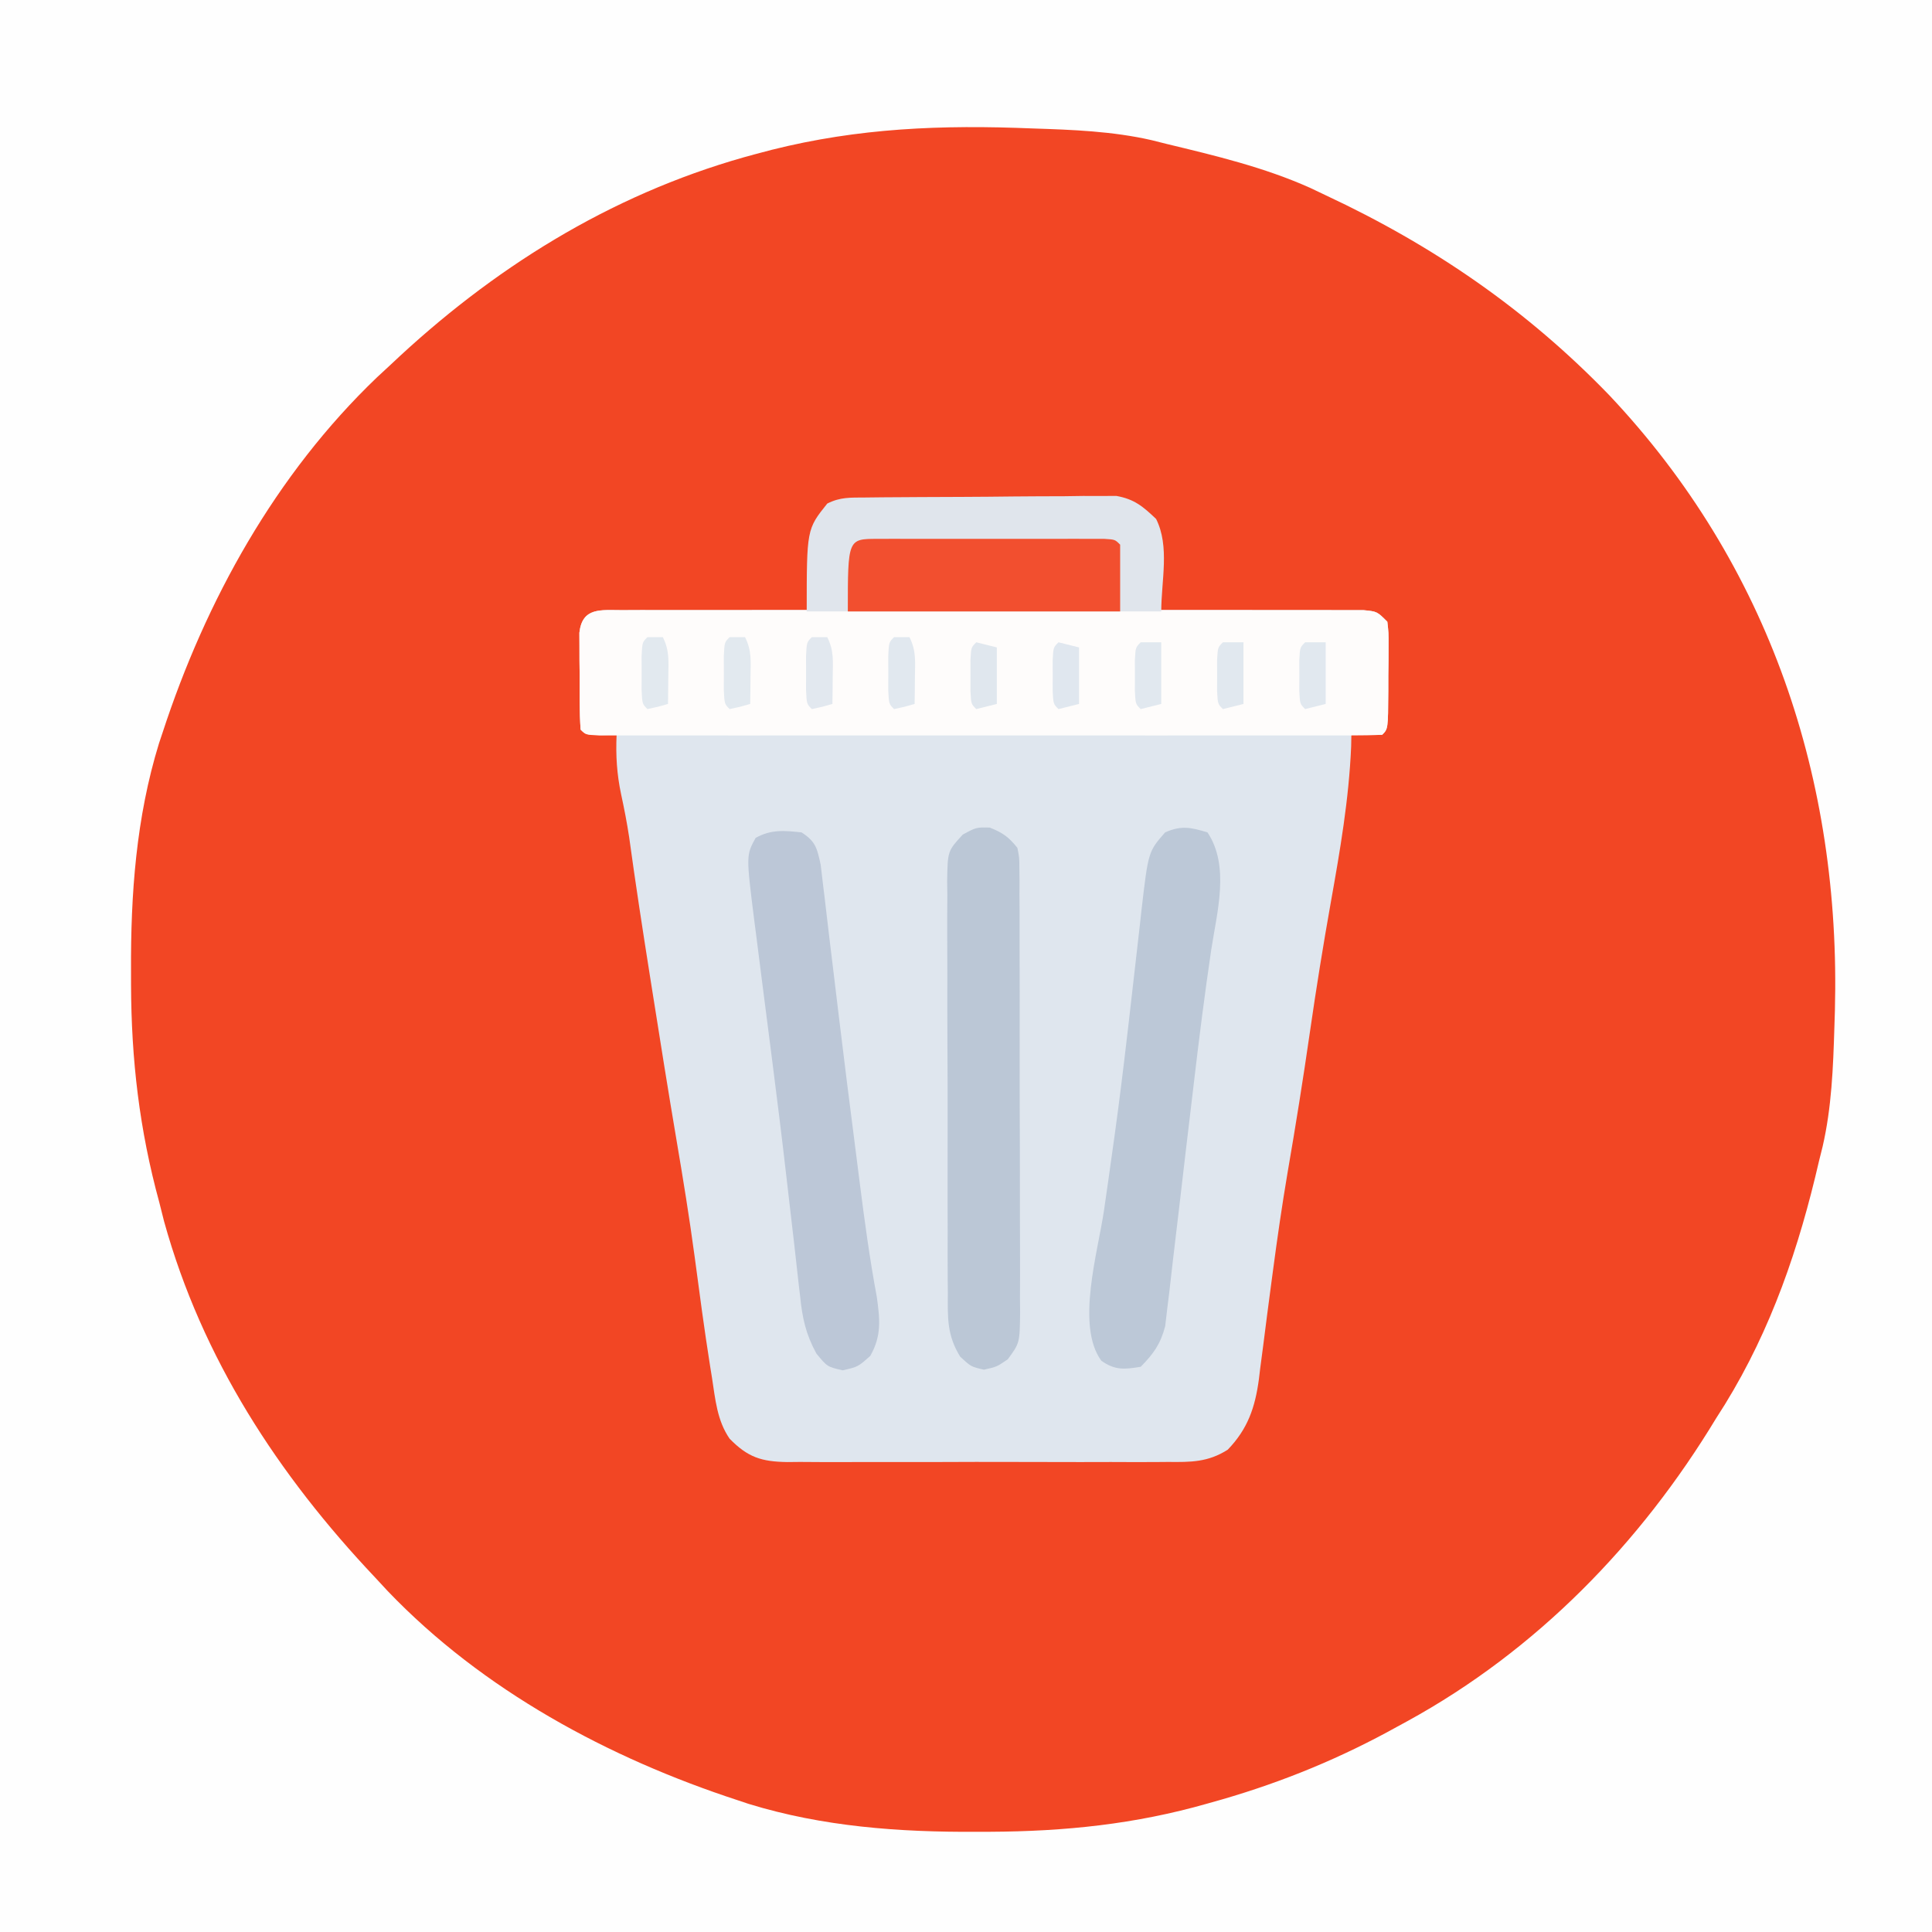 <?xml version="1.0" encoding="UTF-8"?>
<svg version="1.1" xmlns="http://www.w3.org/2000/svg" width="376" height="376">
<rect width="100%" height="100%" fill="#333333" stroke="none"/>
<path d="M0 0 C124.08 0 248.16 0 376 0 C376 124.08 376 248.16 376 376 C251.92 376 127.84 376 0 376 C0 251.92 0 127.84 0 0 Z " fill="#F24624" transform="translate(0,0)"/>
<path d="M0 0 C124.08 0 248.16 0 376 0 C376 124.08 376 248.16 376 376 C251.92 376 127.84 376 0 376 C0 251.92 0 127.84 0 0 Z M147 30 C145.917 30.296 145.917 30.296 144.813 30.599 C118.523 38.044 95.721 52.346 76 71 C75.129 71.807 74.257 72.614 73.359 73.445 C53.645 92.315 40.048 116.83 31.625 142.625 C31.399 143.303 31.172 143.98 30.939 144.679 C26.49 159.131 25.42 174.033 25.5 189.062 C25.501 189.905 25.502 190.747 25.502 191.615 C25.55 206.251 27.124 219.835 31 234 C31.311 235.232 31.621 236.465 31.941 237.734 C39.339 264.405 54.161 287.068 73 307 C73.817 307.882 74.635 308.763 75.477 309.672 C93.942 328.954 118.417 342.144 143.625 350.375 C144.303 350.601 144.98 350.828 145.679 351.061 C160.129 355.51 175.035 356.585 190.062 356.5 C191.33 356.497 191.33 356.497 192.623 356.495 C207.205 356.427 220.927 355.029 235 351 C236.394 350.607 236.394 350.607 237.816 350.205 C249.856 346.709 261.053 342.09 272 336 C272.62 335.663 273.241 335.325 273.88 334.978 C299.023 321.203 319.248 300.411 334 276 C334.562 275.114 335.124 274.229 335.703 273.316 C344.763 258.604 350.141 242.745 354 226 C354.235 225.059 354.469 224.118 354.711 223.148 C356.466 215.544 356.763 207.773 357 200 C357.034 198.904 357.068 197.809 357.103 196.68 C358.286 151.854 344.346 109.939 313.207 76.93 C297.117 60.267 278.934 47.783 258 38 C256.509 37.29 256.509 37.29 254.988 36.566 C246.009 32.546 236.532 30.299 227 28 C225.575 27.642 225.575 27.642 224.121 27.277 C216.519 25.541 208.766 25.251 201 25 C199.92 24.961 198.841 24.921 197.729 24.881 C180.143 24.316 163.99 25.301 147 30 Z " fill="#FEFEFE" transform="translate(0,0)"/>
<path d="M0 0 C1.287 -0.006 2.574 -0.011 3.901 -0.017 C5.335 -0.013 6.77 -0.009 8.205 -0.005 C9.709 -0.008 11.214 -0.011 12.718 -0.015 C16.811 -0.025 20.904 -0.021 24.997 -0.015 C29.273 -0.01 33.55 -0.014 37.826 -0.017 C45.009 -0.021 52.191 -0.016 59.374 -0.007 C67.687 0.004 75.999 0.001 84.312 -0.01 C91.44 -0.019 98.568 -0.021 105.696 -0.016 C109.957 -0.012 114.218 -0.012 118.479 -0.019 C122.485 -0.024 126.49 -0.02 130.495 -0.009 C131.968 -0.006 133.442 -0.007 134.915 -0.011 C136.919 -0.017 138.924 -0.009 140.929 0 C142.053 0.001 143.177 0.002 144.335 0.002 C146.964 0.254 146.964 0.254 148.964 2.254 C149.207 4.393 149.207 4.393 149.195 7.008 C149.193 7.944 149.191 8.881 149.189 9.846 C149.177 10.826 149.165 11.806 149.152 12.816 C149.151 14.293 149.151 14.293 149.15 15.799 C149.105 23.114 149.105 23.114 147.964 24.254 C145.965 24.295 143.964 24.297 141.964 24.254 C141.95 25 141.936 25.747 141.922 26.516 C141.489 36.771 139.779 46.695 137.976 56.791 C136.478 65.199 135.121 73.613 133.902 82.066 C132.577 91.245 131.118 100.387 129.537 109.524 C128.467 115.851 127.549 122.187 126.707 128.547 C126.598 129.357 126.49 130.167 126.379 131.001 C125.839 135.048 125.312 139.096 124.803 143.146 C124.606 144.643 124.408 146.14 124.211 147.637 C124.129 148.317 124.048 148.997 123.965 149.698 C123.219 155.207 121.793 159.36 117.897 163.395 C114.043 165.838 110.726 165.816 106.306 165.772 C105.446 165.779 104.585 165.786 103.698 165.793 C100.859 165.81 98.022 165.799 95.183 165.785 C93.207 165.788 91.231 165.792 89.254 165.797 C85.115 165.803 80.976 165.794 76.837 165.775 C71.534 165.753 66.232 165.766 60.929 165.79 C56.848 165.804 52.768 165.8 48.688 165.789 C46.733 165.787 44.778 165.79 42.823 165.799 C40.089 165.809 37.356 165.794 34.623 165.772 C33.816 165.78 33.01 165.788 32.179 165.796 C27.139 165.72 24.504 164.867 20.964 161.254 C18.514 157.732 18.172 153.536 17.527 149.379 C17.4 148.591 17.273 147.803 17.142 146.991 C16.027 139.949 15.092 132.884 14.153 125.817 C13.141 118.304 11.931 110.836 10.661 103.363 C8.983 93.463 7.406 83.547 5.839 73.629 C5.647 72.416 5.647 72.416 5.451 71.179 C4.028 62.196 2.645 53.213 1.411 44.201 C0.983 41.378 0.445 38.606 -0.161 35.816 C-0.997 31.862 -1.211 28.288 -1.036 24.254 C-2.005 24.275 -2.974 24.295 -3.973 24.316 C-7.036 24.254 -7.036 24.254 -8.036 23.254 C-8.287 19.782 -8.221 16.297 -8.223 12.816 C-8.235 11.836 -8.248 10.856 -8.26 9.846 C-8.263 8.441 -8.263 8.441 -8.266 7.008 C-8.27 6.145 -8.274 5.282 -8.278 4.393 C-7.711 -0.605 -4.136 0.003 0 0 Z " fill="#DFE6EE" transform="translate(121.036,118.746)"/>
<path d="M0 0 C1.287 -0.006 2.574 -0.011 3.901 -0.017 C5.335 -0.013 6.77 -0.009 8.205 -0.005 C9.709 -0.008 11.214 -0.011 12.718 -0.015 C16.811 -0.025 20.904 -0.021 24.997 -0.015 C29.273 -0.01 33.55 -0.014 37.826 -0.017 C45.009 -0.021 52.191 -0.016 59.374 -0.007 C67.687 0.004 75.999 0.001 84.312 -0.01 C91.44 -0.019 98.568 -0.021 105.696 -0.016 C109.957 -0.012 114.218 -0.012 118.479 -0.019 C122.485 -0.024 126.49 -0.02 130.495 -0.009 C131.968 -0.006 133.442 -0.007 134.915 -0.011 C136.919 -0.017 138.924 -0.009 140.929 0 C142.053 0.001 143.177 0.002 144.335 0.002 C146.964 0.254 146.964 0.254 148.964 2.254 C149.207 4.393 149.207 4.393 149.195 7.008 C149.193 7.944 149.191 8.881 149.189 9.846 C149.177 10.826 149.165 11.806 149.152 12.816 C149.151 14.293 149.151 14.293 149.15 15.799 C149.105 23.114 149.105 23.114 147.964 24.254 C145.967 24.353 143.966 24.38 141.967 24.381 C140.662 24.384 139.358 24.387 138.015 24.389 C136.556 24.388 135.097 24.386 133.638 24.383 C132.113 24.385 130.587 24.386 129.062 24.389 C124.907 24.393 120.752 24.391 116.597 24.388 C112.259 24.386 107.92 24.388 103.582 24.39 C96.295 24.392 89.008 24.389 81.721 24.384 C73.284 24.379 64.847 24.381 56.41 24.386 C49.179 24.391 41.949 24.391 34.718 24.389 C30.394 24.387 26.069 24.387 21.745 24.39 C17.681 24.393 13.616 24.391 9.552 24.385 C8.055 24.384 6.559 24.384 5.063 24.387 C3.03 24.389 0.996 24.385 -1.038 24.381 C-2.178 24.381 -3.319 24.38 -4.495 24.38 C-7.036 24.254 -7.036 24.254 -8.036 23.254 C-8.287 19.782 -8.221 16.297 -8.223 12.816 C-8.235 11.836 -8.248 10.856 -8.26 9.846 C-8.263 8.441 -8.263 8.441 -8.266 7.008 C-8.27 6.145 -8.274 5.282 -8.278 4.393 C-7.711 -0.605 -4.136 0.003 0 0 Z " fill="#FEFCFB" transform="translate(121.036,118.746)"/>
<path d="M0 0 C1.687 -0.019 1.687 -0.019 3.409 -0.039 C5.24 -0.05 5.24 -0.05 7.108 -0.061 C8.359 -0.069 9.609 -0.077 10.898 -0.086 C13.548 -0.1 16.199 -0.111 18.849 -0.118 C22.239 -0.129 25.628 -0.164 29.017 -0.203 C32.256 -0.236 35.494 -0.24 38.733 -0.249 C40.555 -0.275 40.555 -0.275 42.414 -0.302 C43.548 -0.299 44.683 -0.296 45.852 -0.293 C47.345 -0.302 47.345 -0.302 48.868 -0.311 C52.383 0.312 54.061 1.742 56.62 4.177 C59.307 9.552 57.62 16.168 57.62 22.177 C34.85 22.177 12.08 22.177 -11.38 22.177 C-11.38 6.177 -11.38 6.177 -7.38 1.177 C-4.795 -0.116 -2.895 0.029 0 0 Z " fill="#E0E5EC" transform="translate(168.38,96.823)"/>
<path d="M0 0 C4.369 6.554 1.862 15.431 0.727 22.852 C-0.55 31.477 -1.641 40.118 -2.656 48.777 C-2.903 50.881 -3.153 52.985 -3.404 55.088 C-3.529 56.141 -3.529 56.141 -3.657 57.214 C-3.827 58.642 -3.998 60.07 -4.168 61.497 C-4.602 65.141 -5.029 68.786 -5.445 72.433 C-5.855 76.025 -6.282 79.615 -6.72 83.204 C-6.96 85.206 -7.182 87.21 -7.404 89.214 C-7.554 90.428 -7.704 91.641 -7.859 92.891 C-7.983 93.953 -8.108 95.016 -8.235 96.11 C-9.153 99.58 -10.491 101.456 -13 104 C-16.161 104.516 -18.001 104.708 -20.663 102.822 C-25.648 96.029 -21.331 81.656 -20.149 73.602 C-19.559 69.585 -18.998 65.564 -18.438 61.543 C-18.319 60.699 -18.201 59.855 -18.079 58.986 C-17.181 52.496 -16.382 45.996 -15.625 39.488 C-15.459 38.062 -15.459 38.062 -15.289 36.606 C-14.855 32.86 -14.424 29.114 -14.003 25.367 C-13.711 22.767 -13.412 20.169 -13.113 17.57 C-12.989 16.423 -12.989 16.423 -12.861 15.252 C-11.523 3.74 -11.523 3.74 -8.25 0 C-5.115 -1.394 -3.241 -0.986 0 0 Z " fill="#BCC8D7" transform="translate(235,162)"/>
<path d="M0 0 C2.754 1.773 3.014 3.064 3.72 6.302 C3.897 7.684 4.06 9.068 4.211 10.453 C4.304 11.209 4.397 11.965 4.493 12.744 C4.799 15.245 5.087 17.747 5.375 20.25 C5.586 21.994 5.798 23.738 6.011 25.482 C6.456 29.129 6.895 32.777 7.33 36.426 C8.297 44.512 9.329 52.59 10.365 60.668 C10.68 63.129 10.991 65.591 11.3 68.054 C12.249 75.544 13.259 82.99 14.644 90.415 C15.25 94.814 15.595 97.948 13.375 101.875 C11 104 11 104 8 104.688 C5 104 5 104 2.892 101.435 C0.836 97.701 0.146 94.515 -0.273 90.352 C-0.363 89.602 -0.452 88.852 -0.544 88.08 C-0.836 85.596 -1.105 83.111 -1.375 80.625 C-1.577 78.874 -1.78 77.124 -1.985 75.373 C-2.312 72.582 -2.636 69.79 -2.955 66.998 C-3.797 59.633 -4.71 52.279 -5.652 44.926 C-5.791 43.841 -5.929 42.757 -6.072 41.639 C-6.62 37.347 -7.169 33.054 -7.722 28.762 C-8.106 25.768 -8.485 22.773 -8.863 19.777 C-8.979 18.89 -9.094 18.003 -9.213 17.09 C-10.794 4.448 -10.794 4.448 -8.938 1.062 C-5.88 -0.614 -3.409 -0.365 0 0 Z " fill="#BCC7D7" transform="translate(156,162)"/>
<path d="M0 0 C2.561 1.011 3.653 1.819 5.375 3.938 C5.755 5.81 5.755 5.81 5.763 7.954 C5.773 8.768 5.782 9.583 5.793 10.422 C5.786 11.757 5.786 11.757 5.779 13.119 C5.786 14.059 5.793 14.999 5.8 15.968 C5.818 19.081 5.814 22.195 5.809 25.309 C5.813 27.469 5.818 29.63 5.824 31.791 C5.833 36.323 5.831 40.855 5.821 45.387 C5.81 51.199 5.83 57.011 5.859 62.823 C5.877 67.286 5.877 71.75 5.871 76.213 C5.871 78.356 5.877 80.499 5.89 82.642 C5.904 85.637 5.894 88.632 5.877 91.627 C5.891 92.959 5.891 92.959 5.906 94.317 C5.834 100.314 5.834 100.314 3.5 103.484 C1.375 104.938 1.375 104.938 -1.125 105.5 C-3.625 104.938 -3.625 104.938 -5.748 102.985 C-8.332 98.791 -8.195 95.457 -8.158 90.621 C-8.167 89.69 -8.176 88.76 -8.185 87.801 C-8.207 84.73 -8.2 81.66 -8.191 78.59 C-8.197 76.454 -8.203 74.319 -8.21 72.183 C-8.221 67.71 -8.216 63.237 -8.201 58.764 C-8.184 53.028 -8.208 47.293 -8.243 41.558 C-8.265 37.149 -8.263 32.74 -8.255 28.332 C-8.254 26.217 -8.261 24.101 -8.276 21.986 C-8.293 19.032 -8.279 16.079 -8.256 13.125 C-8.268 12.249 -8.279 11.374 -8.292 10.472 C-8.199 4.56 -8.199 4.56 -5.25 1.359 C-2.625 -0.062 -2.625 -0.062 0 0 Z " fill="#BBC7D6" transform="translate(192.625,161.062)"/>
<path d="M0 0 C1.018 -0.003 2.036 -0.006 3.084 -0.01 C4.191 -0.008 5.299 -0.006 6.439 -0.003 C7.568 -0.004 8.696 -0.005 9.858 -0.006 C12.249 -0.007 14.64 -0.005 17.031 -0.001 C20.705 0.004 24.379 -0.001 28.053 -0.007 C30.369 -0.007 32.686 -0.005 35.002 -0.003 C36.663 -0.006 36.663 -0.006 38.357 -0.01 C39.375 -0.006 40.393 -0.003 41.441 0 C42.793 0.001 42.793 0.001 44.171 0.002 C46.221 0.129 46.221 0.129 47.221 1.129 C47.221 5.419 47.221 9.709 47.221 14.129 C29.731 14.129 12.241 14.129 -5.779 14.129 C-5.779 0.005 -5.779 0.005 0 0 Z " fill="#F24F2F" transform="translate(170.779,104.871)"/>
<path d="M0 0 C0.99 0 1.98 0 3 0 C4.322 2.645 4.097 4.678 4.062 7.625 C4.053 8.628 4.044 9.631 4.035 10.664 C4.024 11.435 4.012 12.206 4 13 C2.062 13.562 2.062 13.562 0 14 C-1 13 -1 13 -1.133 10.312 C-1.13 9.219 -1.128 8.126 -1.125 7 C-1.128 5.907 -1.13 4.814 -1.133 3.688 C-1 1 -1 1 0 0 Z " fill="#E1E8EF" transform="translate(174,124)"/>
<path d="M0 0 C0.99 0 1.98 0 3 0 C4.322 2.645 4.097 4.678 4.062 7.625 C4.053 8.628 4.044 9.631 4.035 10.664 C4.024 11.435 4.012 12.206 4 13 C2.062 13.562 2.062 13.562 0 14 C-1 13 -1 13 -1.133 10.312 C-1.13 9.219 -1.128 8.126 -1.125 7 C-1.128 5.907 -1.13 4.814 -1.133 3.688 C-1 1 -1 1 0 0 Z " fill="#E2E8EF" transform="translate(158,124)"/>
<path d="M0 0 C0.99 0 1.98 0 3 0 C4.322 2.645 4.097 4.678 4.062 7.625 C4.053 8.628 4.044 9.631 4.035 10.664 C4.024 11.435 4.012 12.206 4 13 C2.062 13.562 2.062 13.562 0 14 C-1 13 -1 13 -1.133 10.312 C-1.13 9.219 -1.128 8.126 -1.125 7 C-1.128 5.907 -1.13 4.814 -1.133 3.688 C-1 1 -1 1 0 0 Z " fill="#E2E9EF" transform="translate(142,124)"/>
<path d="M0 0 C0.99 0 1.98 0 3 0 C4.322 2.645 4.097 4.678 4.062 7.625 C4.053 8.628 4.044 9.631 4.035 10.664 C4.024 11.435 4.012 12.206 4 13 C2.062 13.562 2.062 13.562 0 14 C-1 13 -1 13 -1.133 10.312 C-1.13 9.219 -1.128 8.126 -1.125 7 C-1.128 5.907 -1.13 4.814 -1.133 3.688 C-1 1 -1 1 0 0 Z " fill="#E2E9EF" transform="translate(126,124)"/>
<path d="M0 0 C1.32 0 2.64 0 4 0 C4 3.96 4 7.92 4 12 C2.68 12.33 1.36 12.66 0 13 C-1 12 -1 12 -1.133 9.531 C-1.13 8.531 -1.128 7.531 -1.125 6.5 C-1.128 5.5 -1.13 4.499 -1.133 3.469 C-1 1 -1 1 0 0 Z " fill="#E1E8EF" transform="translate(254,125)"/>
<path d="M0 0 C1.32 0 2.64 0 4 0 C4 3.96 4 7.92 4 12 C2.68 12.33 1.36 12.66 0 13 C-1 12 -1 12 -1.133 9.531 C-1.13 8.531 -1.128 7.531 -1.125 6.5 C-1.128 5.5 -1.13 4.499 -1.133 3.469 C-1 1 -1 1 0 0 Z " fill="#E1E8EF" transform="translate(238,125)"/>
<path d="M0 0 C1.32 0 2.64 0 4 0 C4 3.96 4 7.92 4 12 C2.68 12.33 1.36 12.66 0 13 C-1 12 -1 12 -1.133 9.531 C-1.13 8.531 -1.128 7.531 -1.125 6.5 C-1.128 5.5 -1.13 4.499 -1.133 3.469 C-1 1 -1 1 0 0 Z " fill="#E1E8EF" transform="translate(222,125)"/>
<path d="M0 0 C1.98 0.495 1.98 0.495 4 1 C4 4.63 4 8.26 4 12 C2.68 12.33 1.36 12.66 0 13 C-1 12 -1 12 -1.133 9.531 C-1.13 8.531 -1.128 7.531 -1.125 6.5 C-1.128 5.5 -1.13 4.499 -1.133 3.469 C-1 1 -1 1 0 0 Z " fill="#E0E7EF" transform="translate(206,125)"/>
<path d="M0 0 C1.98 0.495 1.98 0.495 4 1 C4 4.63 4 8.26 4 12 C2.68 12.33 1.36 12.66 0 13 C-1 12 -1 12 -1.133 9.531 C-1.13 8.531 -1.128 7.531 -1.125 6.5 C-1.128 5.5 -1.13 4.499 -1.133 3.469 C-1 1 -1 1 0 0 Z " fill="#E0E7EE" transform="translate(190,125)"/>
</svg>
